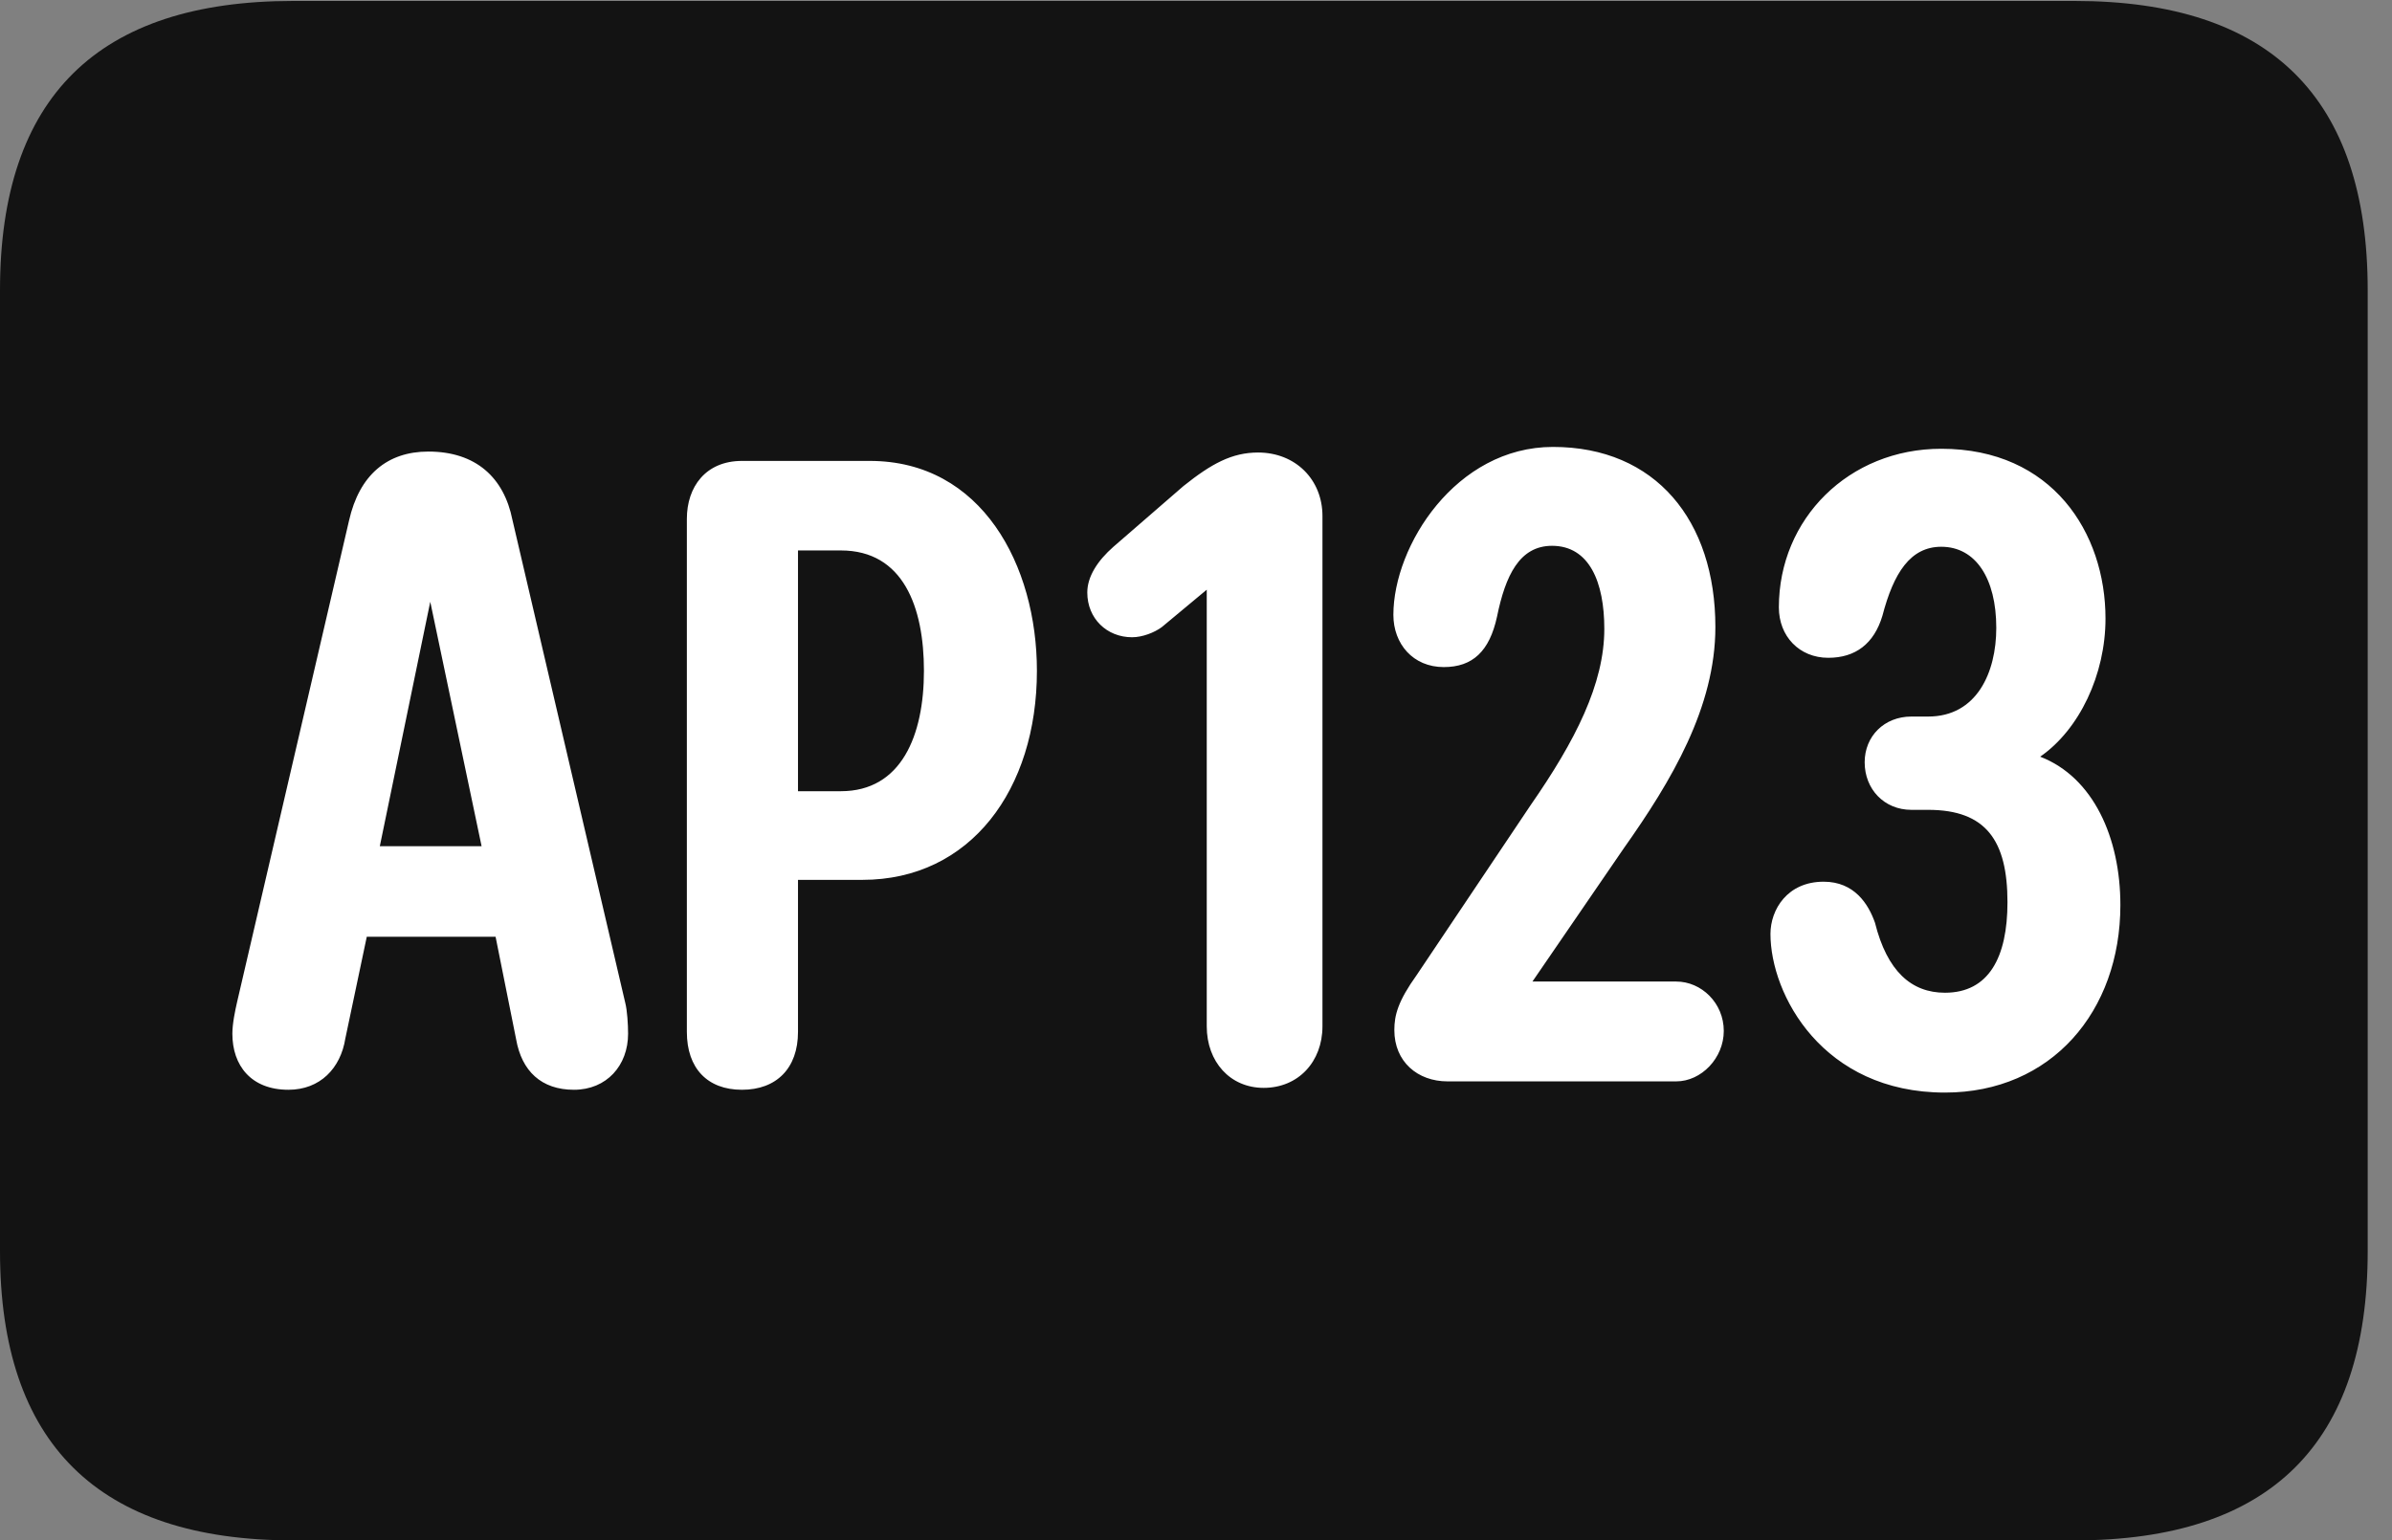 <?xml version="1.0" encoding="UTF-8"?>
<!--Generator: Apple Native CoreSVG 326-->
<!DOCTYPE svg
PUBLIC "-//W3C//DTD SVG 1.1//EN"
       "http://www.w3.org/Graphics/SVG/1.1/DTD/svg11.dtd">
<svg version="1.1" xmlns="http://www.w3.org/2000/svg" xmlns:xlink="http://www.w3.org/1999/xlink" viewBox="0 0 35.041 22.572">
 <rect x="0" y="0" width="35.041" height="22.572" fill="#808080" stroke="none"/>
 <g>
  <rect height="22.572" opacity="0" width="35.041" x="0" y="0"/>
  <path d="M4.293 22.572L30.393 22.572C33.264 22.572 34.685 21.15 34.685 18.334L34.685 4.252C34.685 1.436 33.264 0.014 30.393 0.014L4.293 0.014C1.436 0.014 0 1.422 0 4.252L0 18.334C0 21.15 1.436 22.572 4.293 22.572Z" fill="black" fill-opacity="0.85"/>
  <path d="M4.225 15.969C3.678 15.969 3.404 15.613 3.404 15.148C3.404 14.998 3.445 14.807 3.473 14.684L5.113 7.629C5.264 6.959 5.674 6.617 6.275 6.617C6.973 6.617 7.383 7 7.506 7.615L9.16 14.697C9.188 14.807 9.201 15.012 9.201 15.148C9.201 15.613 8.887 15.969 8.408 15.969C7.93 15.969 7.643 15.695 7.561 15.23L7.26 13.727L5.373 13.727L5.059 15.217C4.99 15.654 4.689 15.969 4.225 15.969ZM5.564 12.4L7.055 12.4L6.303 8.818ZM10.869 15.969C10.363 15.969 10.062 15.654 10.062 15.121L10.062 7.602C10.062 7.137 10.336 6.754 10.869 6.754L12.742 6.754C14.383 6.754 15.19 8.285 15.19 9.83C15.19 11.566 14.219 12.893 12.633 12.893L11.69 12.893L11.69 15.121C11.69 15.654 11.375 15.969 10.869 15.969ZM11.69 11.594L12.318 11.594C13.207 11.594 13.535 10.773 13.535 9.83C13.535 8.9 13.234 8.066 12.318 8.066L11.69 8.066ZM18.512 15.941C18.02 15.941 17.678 15.559 17.678 15.039L17.678 8.641L17.021 9.188C16.912 9.27 16.734 9.338 16.584 9.338C16.215 9.338 15.928 9.064 15.928 8.682C15.928 8.449 16.078 8.217 16.311 8.012L17.336 7.123C17.746 6.795 18.047 6.631 18.43 6.631C18.977 6.631 19.373 7.027 19.373 7.561L19.373 15.039C19.373 15.559 19.018 15.941 18.512 15.941ZM21.205 15.846C20.768 15.846 20.426 15.559 20.426 15.094C20.426 14.875 20.48 14.67 20.754 14.287L22.422 11.799C23.078 10.855 23.502 10.021 23.502 9.215C23.502 8.531 23.283 7.998 22.736 7.998C22.258 7.998 22.053 8.436 21.93 9.037C21.82 9.543 21.574 9.775 21.15 9.775C20.699 9.775 20.412 9.434 20.412 9.01C20.412 7.998 21.328 6.549 22.75 6.549C24.254 6.549 25.129 7.629 25.129 9.188C25.129 10.363 24.486 11.443 23.789 12.428L22.449 14.383L24.555 14.383C24.924 14.383 25.252 14.697 25.252 15.107C25.252 15.504 24.924 15.846 24.555 15.846ZM28.492 16.01C26.701 16.01 25.936 14.574 25.936 13.685C25.936 13.33 26.182 12.92 26.715 12.92C27.166 12.92 27.371 13.248 27.467 13.521C27.645 14.232 28 14.547 28.492 14.547C29.135 14.547 29.408 14.027 29.408 13.221C29.408 12.318 29.094 11.867 28.246 11.867L28 11.867C27.604 11.867 27.316 11.566 27.316 11.17C27.316 10.787 27.604 10.5 28 10.5L28.246 10.5C28.957 10.5 29.244 9.857 29.244 9.201C29.244 8.477 28.943 8.012 28.438 8.012C27.986 8.012 27.74 8.395 27.576 9.023C27.453 9.434 27.18 9.639 26.783 9.639C26.359 9.639 26.059 9.324 26.059 8.9C26.059 7.602 27.084 6.576 28.438 6.576C30.064 6.576 30.844 7.807 30.844 9.064C30.844 9.885 30.461 10.691 29.887 11.088C30.666 11.389 31.062 12.277 31.062 13.262C31.062 14.82 30.051 16.01 28.492 16.01Z" fill="white"/>
 </g>
</svg>
